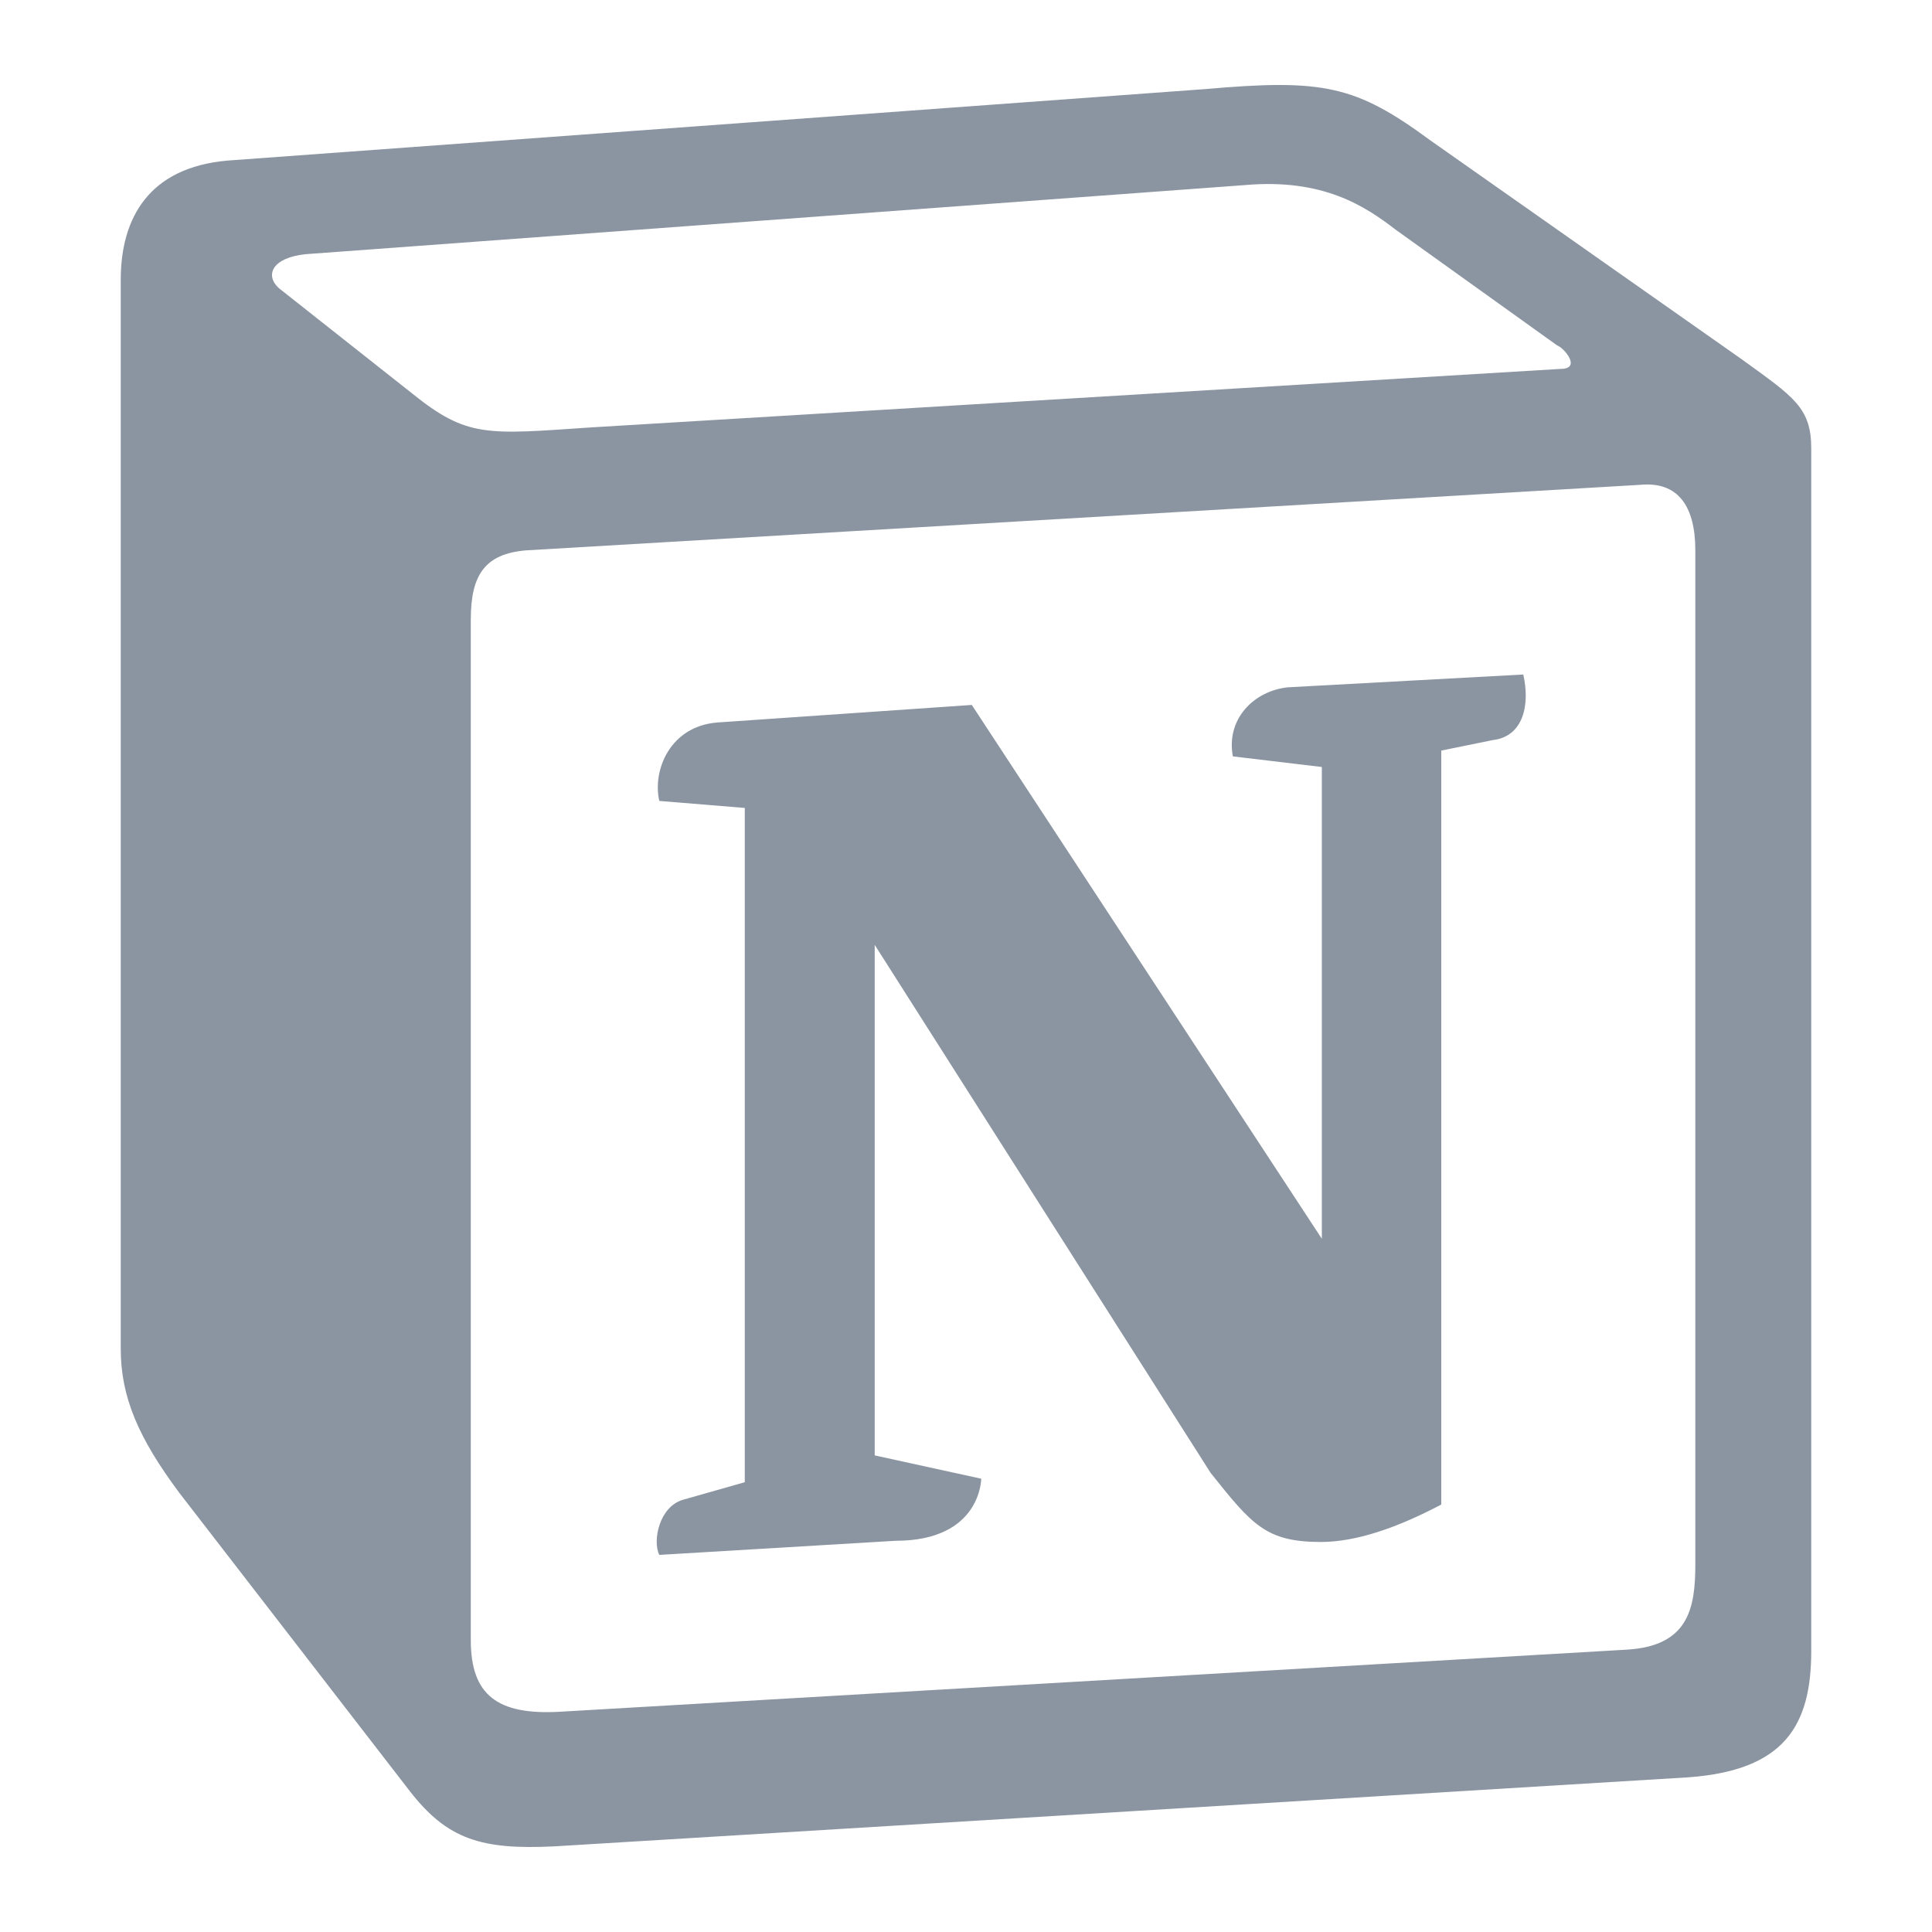 <svg width="16" height="16" viewBox="0 0 16 16" fill="none" xmlns="http://www.w3.org/2000/svg">
<path fill-rule="evenodd" clip-rule="evenodd" d="M3.414 3.259C3.87 3.627 4.035 3.598 4.888 3.54L12.925 3.055C13.1 3.055 12.954 2.881 12.896 2.861L11.558 1.902C11.306 1.708 10.957 1.475 10.307 1.533L2.532 2.105C2.251 2.134 2.193 2.28 2.309 2.386L3.414 3.259ZM3.899 5.13V13.584C3.899 14.04 4.122 14.205 4.636 14.176L13.468 13.662C13.982 13.633 14.04 13.323 14.04 12.954V4.558C14.04 4.19 13.895 3.986 13.585 4.015L4.355 4.558C4.015 4.587 3.899 4.762 3.899 5.13ZM12.615 5.586C12.673 5.838 12.615 6.1 12.363 6.129L11.936 6.216V12.46C11.568 12.654 11.229 12.77 10.938 12.77C10.482 12.77 10.366 12.624 10.026 12.198L7.244 7.825V12.053L8.126 12.246C8.126 12.246 8.126 12.76 7.418 12.76L5.46 12.877C5.402 12.76 5.46 12.479 5.654 12.421L6.168 12.275V6.691L5.46 6.633C5.402 6.381 5.547 6.012 5.945 5.983L8.048 5.838L10.947 10.259V6.352L10.21 6.264C10.152 5.954 10.385 5.721 10.666 5.692L12.615 5.586ZM1.882 1.33L9.978 0.738C10.967 0.651 11.229 0.709 11.849 1.165L14.428 2.978C14.855 3.288 15 3.375 15 3.715V13.672C15 14.292 14.777 14.661 13.982 14.719L4.587 15.291C3.986 15.32 3.705 15.233 3.395 14.835L1.485 12.363C1.145 11.907 1 11.568 1 11.17V2.318C1 1.805 1.233 1.388 1.882 1.33Z" fill="#8B95A1"/>
</svg>
